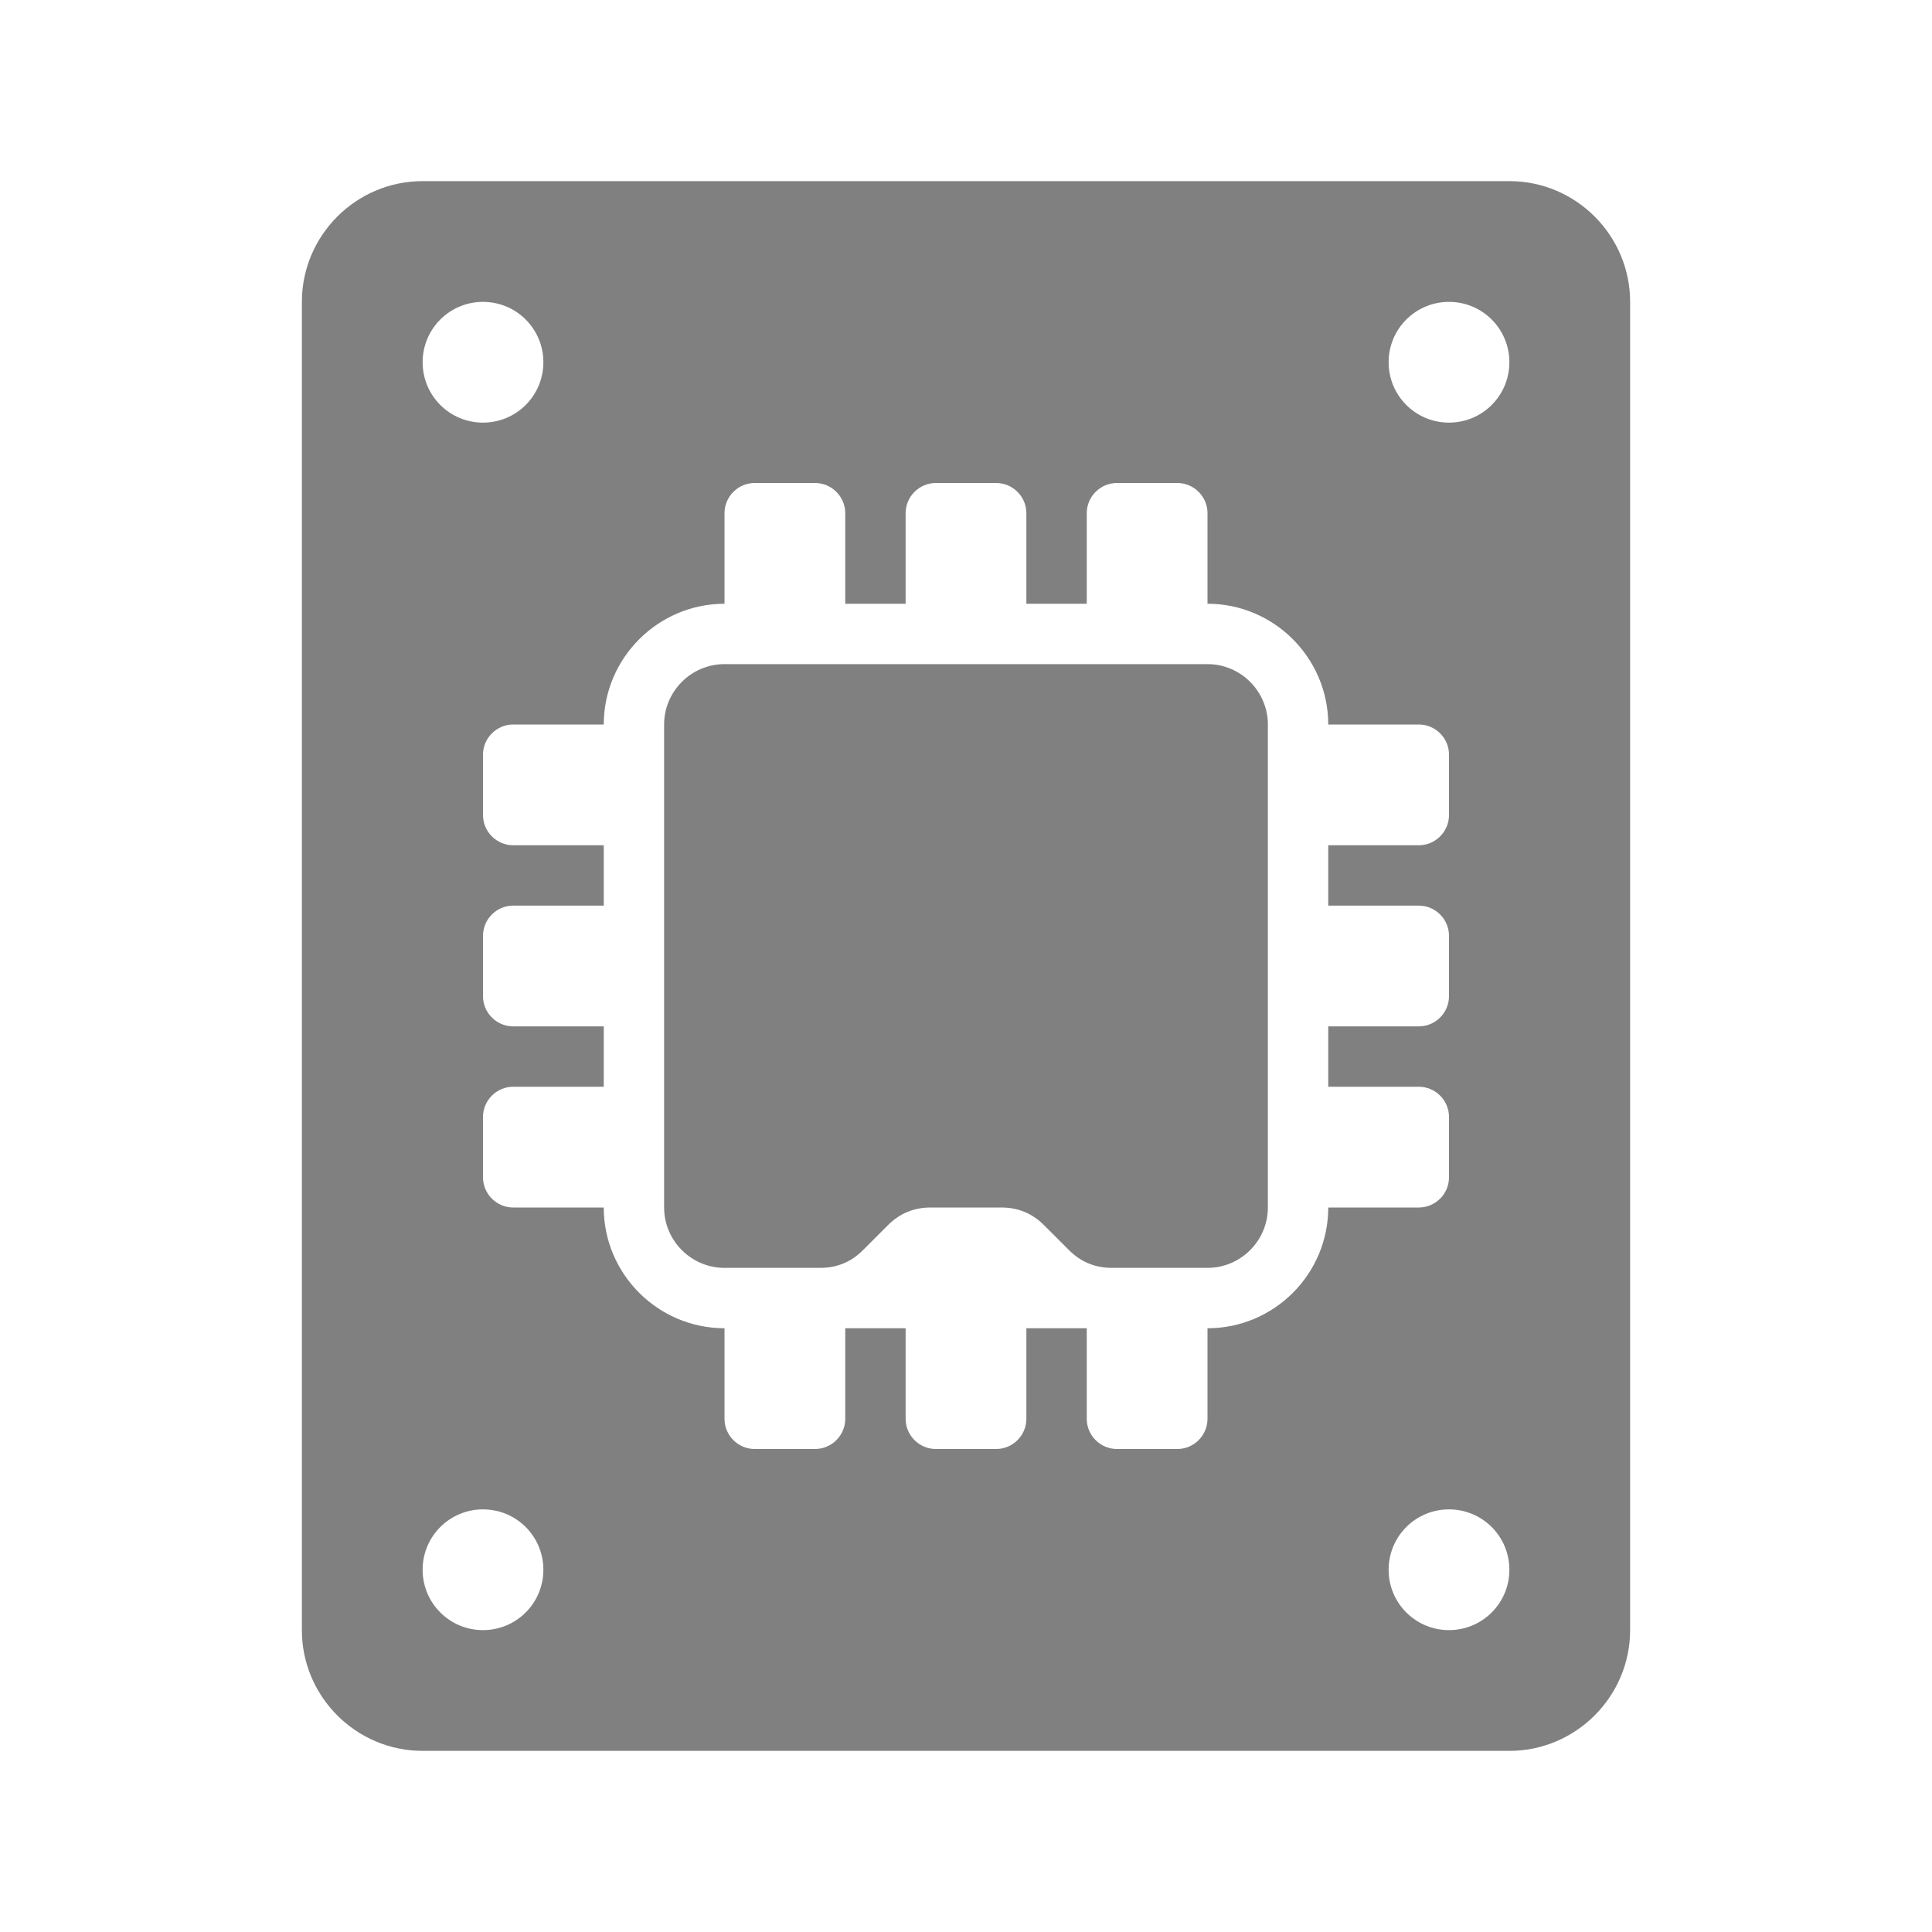 <?xml version="1.0" encoding="UTF-8"?>
<!DOCTYPE svg PUBLIC "-//W3C//DTD SVG 1.1//EN" "http://www.w3.org/Graphics/SVG/1.1/DTD/svg11.dtd">
<svg xmlns="http://www.w3.org/2000/svg" xml:space="preserve" width="1024px" height="1024px" shape-rendering="geometricPrecision" text-rendering="geometricPrecision" image-rendering="optimizeQuality" fill-rule="nonzero" clip-rule="evenodd" viewBox="0 0 10240 10240" xmlns:xlink="http://www.w3.org/1999/xlink">
	<title>ssd_drive icon</title>
	<desc>ssd_drive icon from the IconExperience.com O-Collection. Copyright by INCORS GmbH (www.incors.com).</desc>
	<path id="curve1" fill="#808080" d="M3840 3520l2560 0c176,0 320,144 320,320l0 2560c0,176 -144,320 -320,320l-507 0c-88,0 -164,-31 -227,-94l-132 -132c-63,-63 -138,-94 -227,-94l-374 0c-89,0 -164,31 -227,94l-132 132c-63,63 -138,94 -227,94l-507 0c-176,0 -320,-144 -320,-320l0 -2560c0,-176 144,-320 320,-320z"/>
	<path id="curve0" fill="#808080" d="M2240 960l5760 0c353,0 640,288 640,640l0 7040c0,352 -288,640 -640,640l-5760 0c-352,0 -640,-287 -640,-640l0 -7040c0,-352 287,-640 640,-640zm320 7040c-177,0 -320,143 -320,320 0,177 143,320 320,320 177,0 320,-143 320,-320 0,-177 -143,-320 -320,-320zm0 -6400c-177,0 -320,143 -320,320 0,177 143,320 320,320 177,0 320,-143 320,-320 0,-177 -143,-320 -320,-320zm5120 0c-177,0 -320,143 -320,320 0,177 143,320 320,320 177,0 320,-143 320,-320 0,-177 -143,-320 -320,-320zm0 6400c-177,0 -320,143 -320,320 0,177 143,320 320,320 177,0 320,-143 320,-320 0,-177 -143,-320 -320,-320zm-3680 -5440c-88,0 -160,72 -160,160l0 480c-352,0 -640,288 -640,640l-480 0c-88,0 -160,72 -160,160l0 320c0,88 72,160 160,160l480 0 0 320 -480 0c-88,0 -160,72 -160,160l0 320c0,88 72,160 160,160l480 0 0 320 -480 0c-88,0 -160,72 -160,160l0 320c0,88 72,160 160,160l480 0 0 0c0,353 288,640 640,640l0 480c0,88 72,160 160,160l320 0c88,0 160,-72 160,-160l0 -480 320 0 0 480c0,88 72,160 160,160l320 0c88,0 160,-72 160,-160l0 -480 320 0 0 480c0,88 72,160 160,160l320 0c88,0 160,-72 160,-160l0 -480 0 0c353,0 640,-287 640,-640l0 0 480 0c88,0 160,-72 160,-160l0 -320c0,-88 -72,-160 -160,-160l-480 0 0 -320 480 0c88,0 160,-72 160,-160l0 -320c0,-88 -72,-160 -160,-160l-480 0 0 -320 480 0c88,0 160,-72 160,-160l0 -320c0,-88 -72,-160 -160,-160l-480 0c0,-352 -287,-640 -640,-640l0 0 0 -480c0,-88 -72,-160 -160,-160l-320 0c-88,0 -160,72 -160,160l0 480 -320 0 0 -480c0,-88 -72,-160 -160,-160l-320 0c-88,0 -160,72 -160,160l0 480 -320 0 0 -480c0,-88 -72,-160 -160,-160l-320 0z"/>
</svg>
